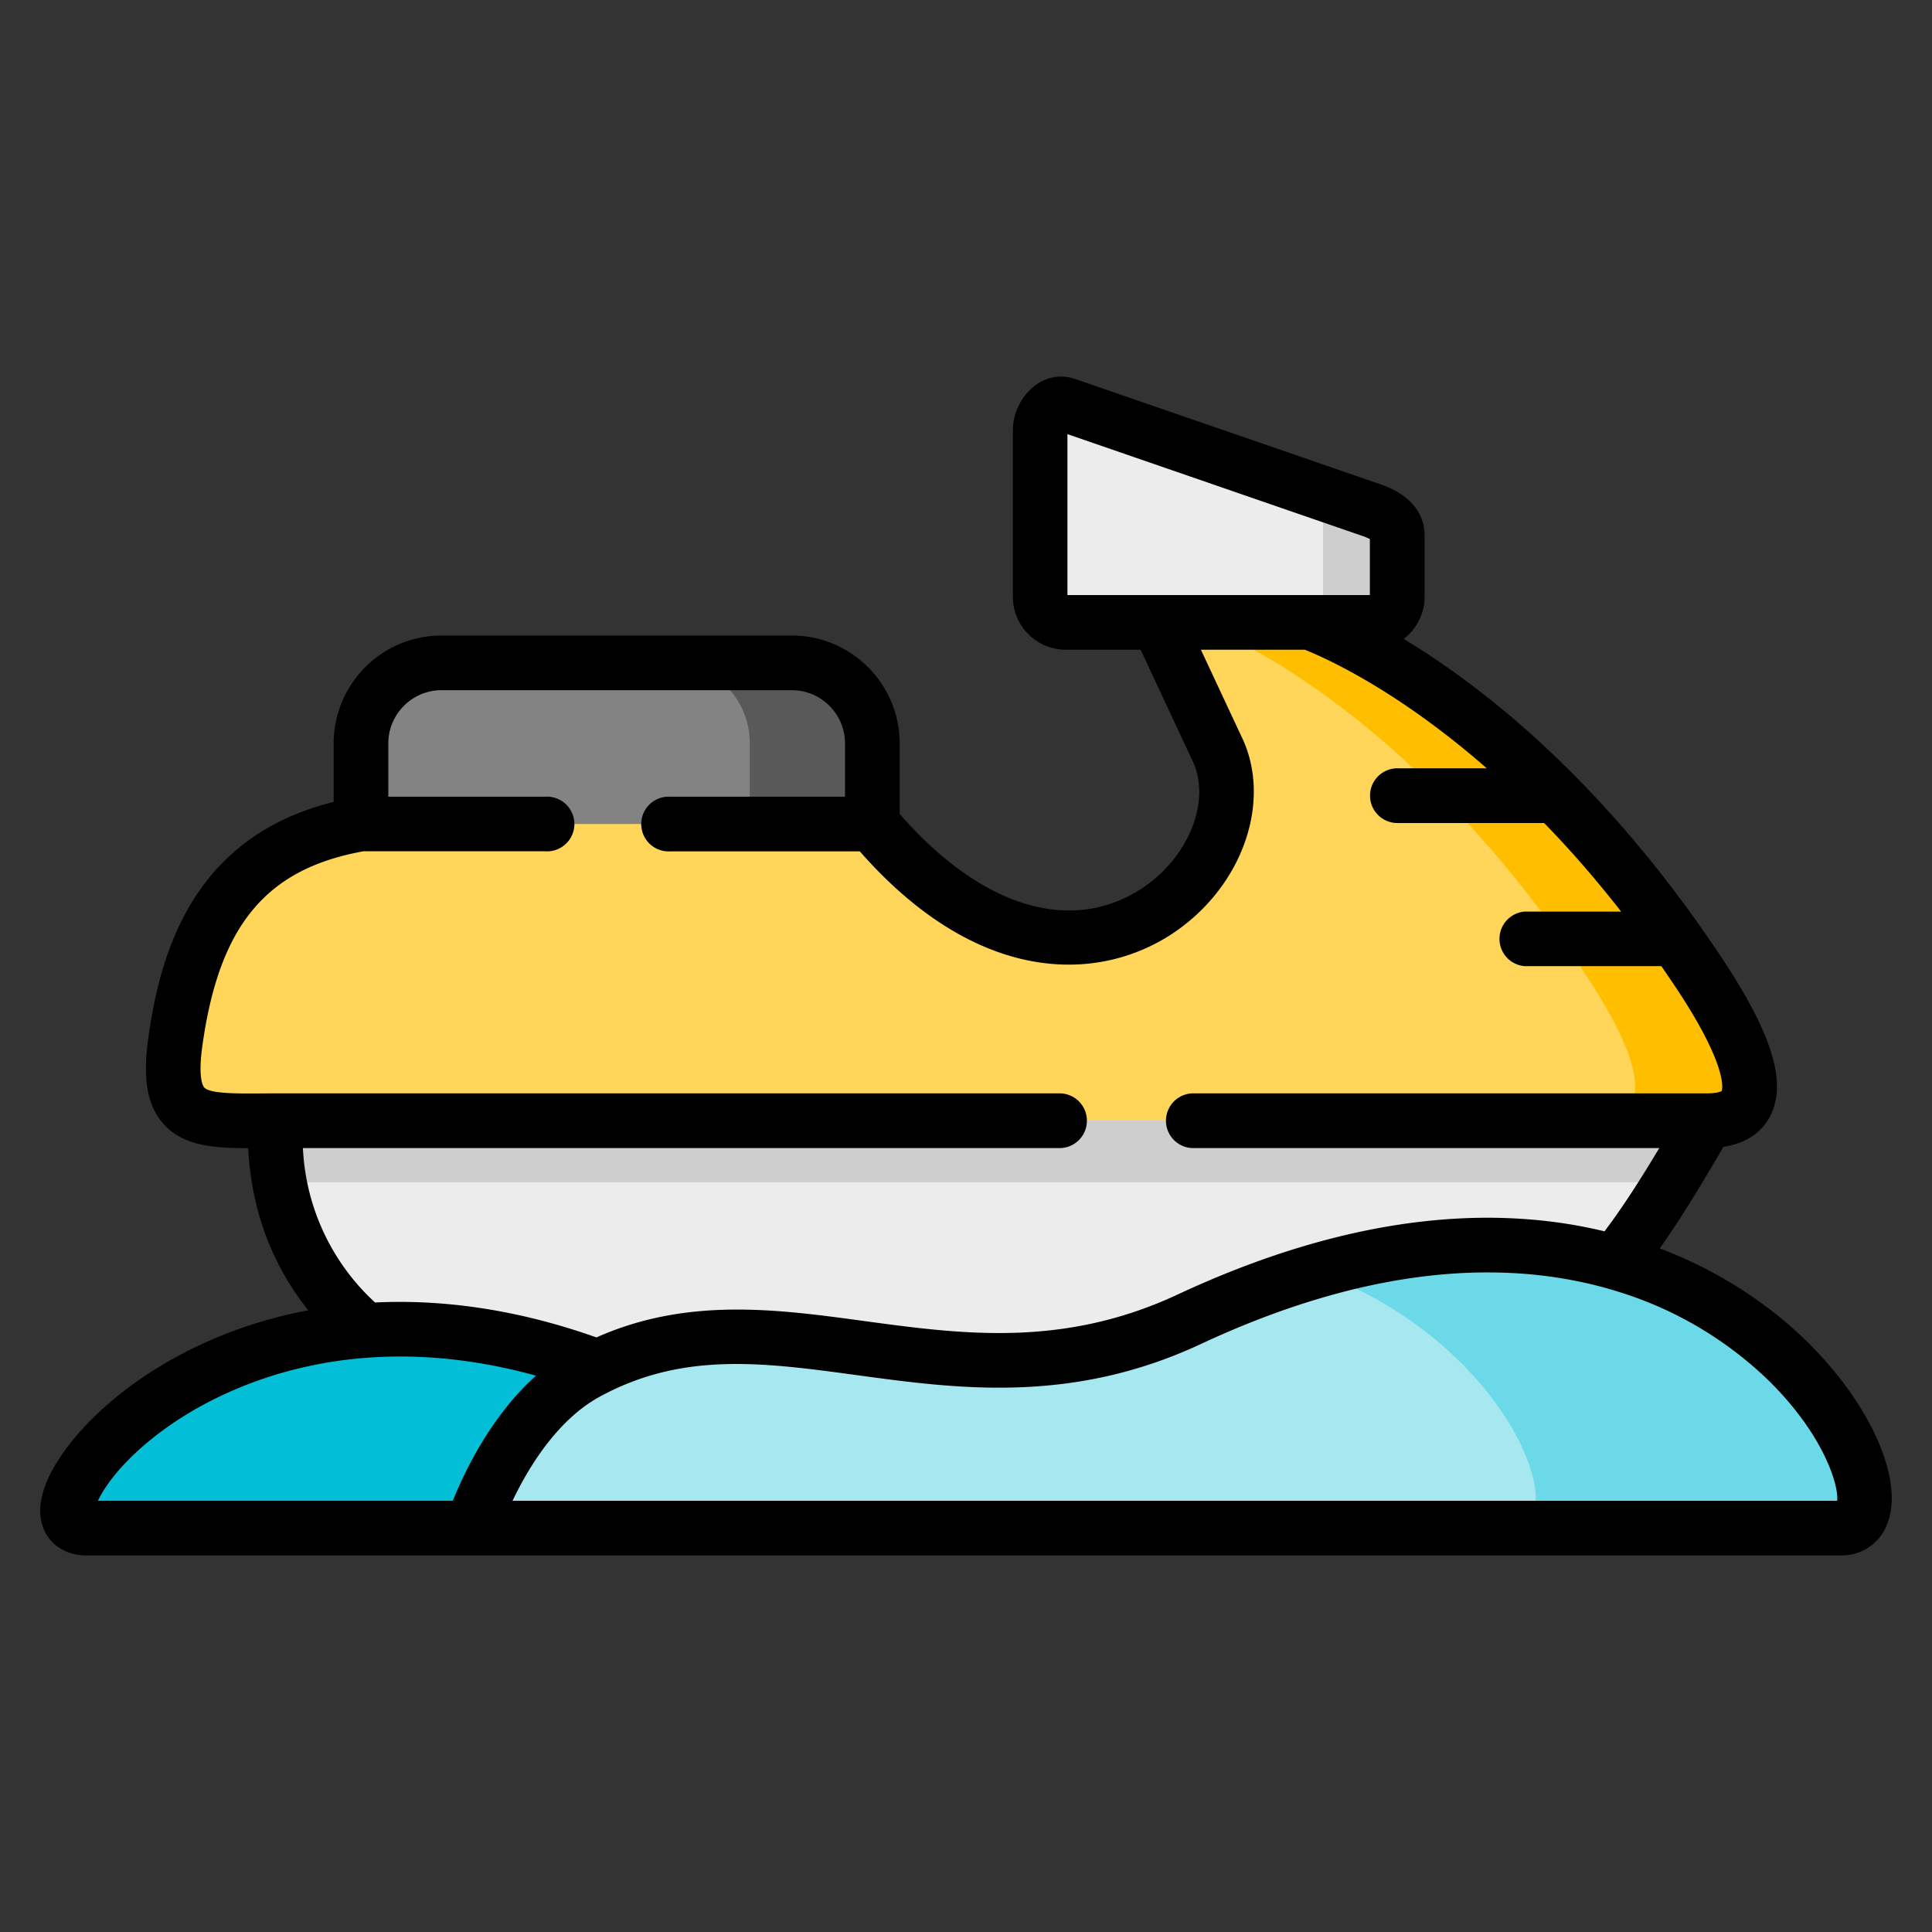 <svg width="24" height="24" fill="none" xmlns="http://www.w3.org/2000/svg">
  <rect width="100%" height="100%" fill="#333333" stroke="none"/>
  <defs/>
  <g fill-rule="evenodd" clip-rule="evenodd">
    <path d="M9.835 8.234H5.483c-.55 0-1 .45-1 1.001v1l3 .743 3.353-.742V9.235c0-.55-.45-1.001-1-1.001z" fill="#838383"/>
    <path d="M10.836 10.236H4.484c-1.627.28-2.126 1.398-2.308 2.723-.143 1.043.355.962 1.242.962h17.788c.801 0 .623-.742-.096-1.827a13.517 13.517 0 00-.297-.432c-1.805-2.54-3.712-3.624-4.54-3.931l-1.134-.438-.755.438.726 1.552c.722 1.44-1.762 3.957-4.274.953z" fill="#FFD659"/>
    <path d="M17.04 6.338l-3.8-1.312c-.165-.056-.318.144-.318.318v2.069a.32.32 0 00.318.318h3.8a.319.319 0 00.317-.318v-.757c0-.174-.152-.26-.317-.318z" fill="#ECECEC"/>
    <path d="M17.04 6.338l-.918-.316h.001c.165.057.313.142.313.316v1.08a.32.32 0 01-.258.313h.862a.319.319 0 00.317-.318v-.757c0-.174-.153-.261-.317-.318z" fill="#CECECE"/>
    <path d="M20.813 11.662c-1.805-2.54-3.712-3.624-4.54-3.931h-1.421c.6.222 1.768.853 3.052 2.152.488.492.992 1.08 1.487 1.78.1.138.199.282.297.43.72 1.086.899 1.828.097 1.828h1.422c.8 0 .622-.742-.097-1.827a13.354 13.354 0 00-.297-.432z" fill="#FFBF00"/>
    <path d="M10.836 9.235c0-.55-.45-1.001-1-1.001H8.428c.497.057.886.483.886.995v1l-.03.007h1.551V9.235z" fill="#595959"/>
    <path d="M18.44 13.921H3.418c-.033 1.145.402 1.977 1.115 2.605 3.217 1.437 8.447 2.645 11.5 1.22 2.192-1.022 2.892-1.036 4.029-2.066.433-.536.785-1.151 1.144-1.759H18.44z" fill="#ECECEC"/>
    <path d="M18.44 13.921H3.418c-.008.273.01.528.053.766H20.75c.155-.252.306-.51.457-.766H18.44z" fill="#CECECE"/>
    <path d="M7.424 16.98c-1.075-.402-2.045-.517-2.89-.454-2.318.17-3.693 1.672-3.695 2.24v.002c.001.134.078.214.235.214H9.262c-.086-.895-.637-1.59-1.838-2.002z" fill="#03BED7"/>
    <path d="M14.773 16.388c-2.886 1.346-5.076-.527-7.348.592-.045.022-.09.045-.133.069-.993.539-1.43 1.933-1.43 1.933h17.001c.839 0-.103-2.543-2.8-3.302-1.335-.376-3.1-.315-5.29.708z" fill="#A6E7F0"/>
    <path d="M22.863 18.982c.84 0-.103-2.543-2.8-3.302-1.001-.281-2.244-.318-3.728.113 2.425.87 3.247 3.19 2.447 3.19h4.081z" fill="#6BD9E7"/>
  </g>
  <path d="M22.373 16.594c-.34-.32-.92-.77-1.755-1.086.287-.406.542-.837.792-1.262.331-.05.495-.222.574-.37.221-.412.039-1.02-.59-1.969-1.452-2.19-2.964-3.372-3.957-3.97.157-.121.26-.31.26-.524v-.756c0-.205-.095-.482-.546-.64l-3.8-1.311h-.002a.528.528 0 00-.482.076.712.712 0 00-.285.563v2.068c0 .363.295.658.658.658h.929l.634 1.357.004.008c.248.494-.032 1.212-.623 1.6-.882.578-2 .231-3.008-.925v-.876c0-.739-.601-1.34-1.34-1.34H5.483c-.738 0-1.338.601-1.338 1.34v.727c-1.755.435-2.158 1.878-2.305 2.951-.068.497-.01.82.187 1.044.244.278.618.305 1.056.306.04.765.29 1.44.746 2.014-1.209.228-2.16.797-2.758 1.423-.224.236-.725.833-.525 1.301.086.201.284.321.529.321H22.863a.603.603 0 00.58-.388c.223-.56-.227-1.545-1.07-2.34zM13.26 7.392V5.393l3.668 1.266a.57.57 0 01.089.038v.695H13.26zm-9.498 6.87h9.4a.34.34 0 000-.68H3.419l-.18.001c-.297.002-.633.004-.702-.074-.014-.015-.078-.112-.025-.504.207-1.505.788-2.21 2.002-2.43h2.255a.34.34 0 100-.678H4.824v-.662c0-.364.296-.661.66-.661h4.352c.365 0 .661.297.661.662v.661H8.324a.34.34 0 100 .679h2.357c.901 1.027 1.813 1.407 2.595 1.407.488 0 .926-.148 1.28-.38.883-.58 1.26-1.662.86-2.467l-.498-1.065h1.291c.26.104 1.15.502 2.26 1.473h-1.11a.34.34 0 100 .68h1.823c.312.32.633.685.956 1.1h-1.197a.34.34 0 000 .678h1.697c.063.091.126.185.19.28.667 1.008.56 1.27.56 1.27s-.04.03-.18.03h-6.384a.34.34 0 100 .68h5.788c-.218.363-.438.713-.68 1.034-1.295-.313-3.054-.264-5.303.785-1.423.664-2.677.494-3.89.33-1.083-.148-2.2-.3-3.33.203-.994-.353-1.919-.474-2.75-.434a2.778 2.778 0 01-.896-1.919zm1.862 4.381H1.217c.088-.191.342-.549.874-.924.606-.428 2.199-1.284 4.567-.63-.558.5-.888 1.193-1.033 1.554zm17.197 0H6.367c.197-.413.556-1.007 1.087-1.295 1.029-.56 2.032-.423 3.194-.265 1.248.17 2.664.362 4.269-.387 1.882-.878 3.373-1.004 4.508-.812.272.046.523.11.753.186a4.65 4.65 0 011.791 1.078c.679.667.874 1.295.853 1.495z" fill="#000"/>
</svg>
